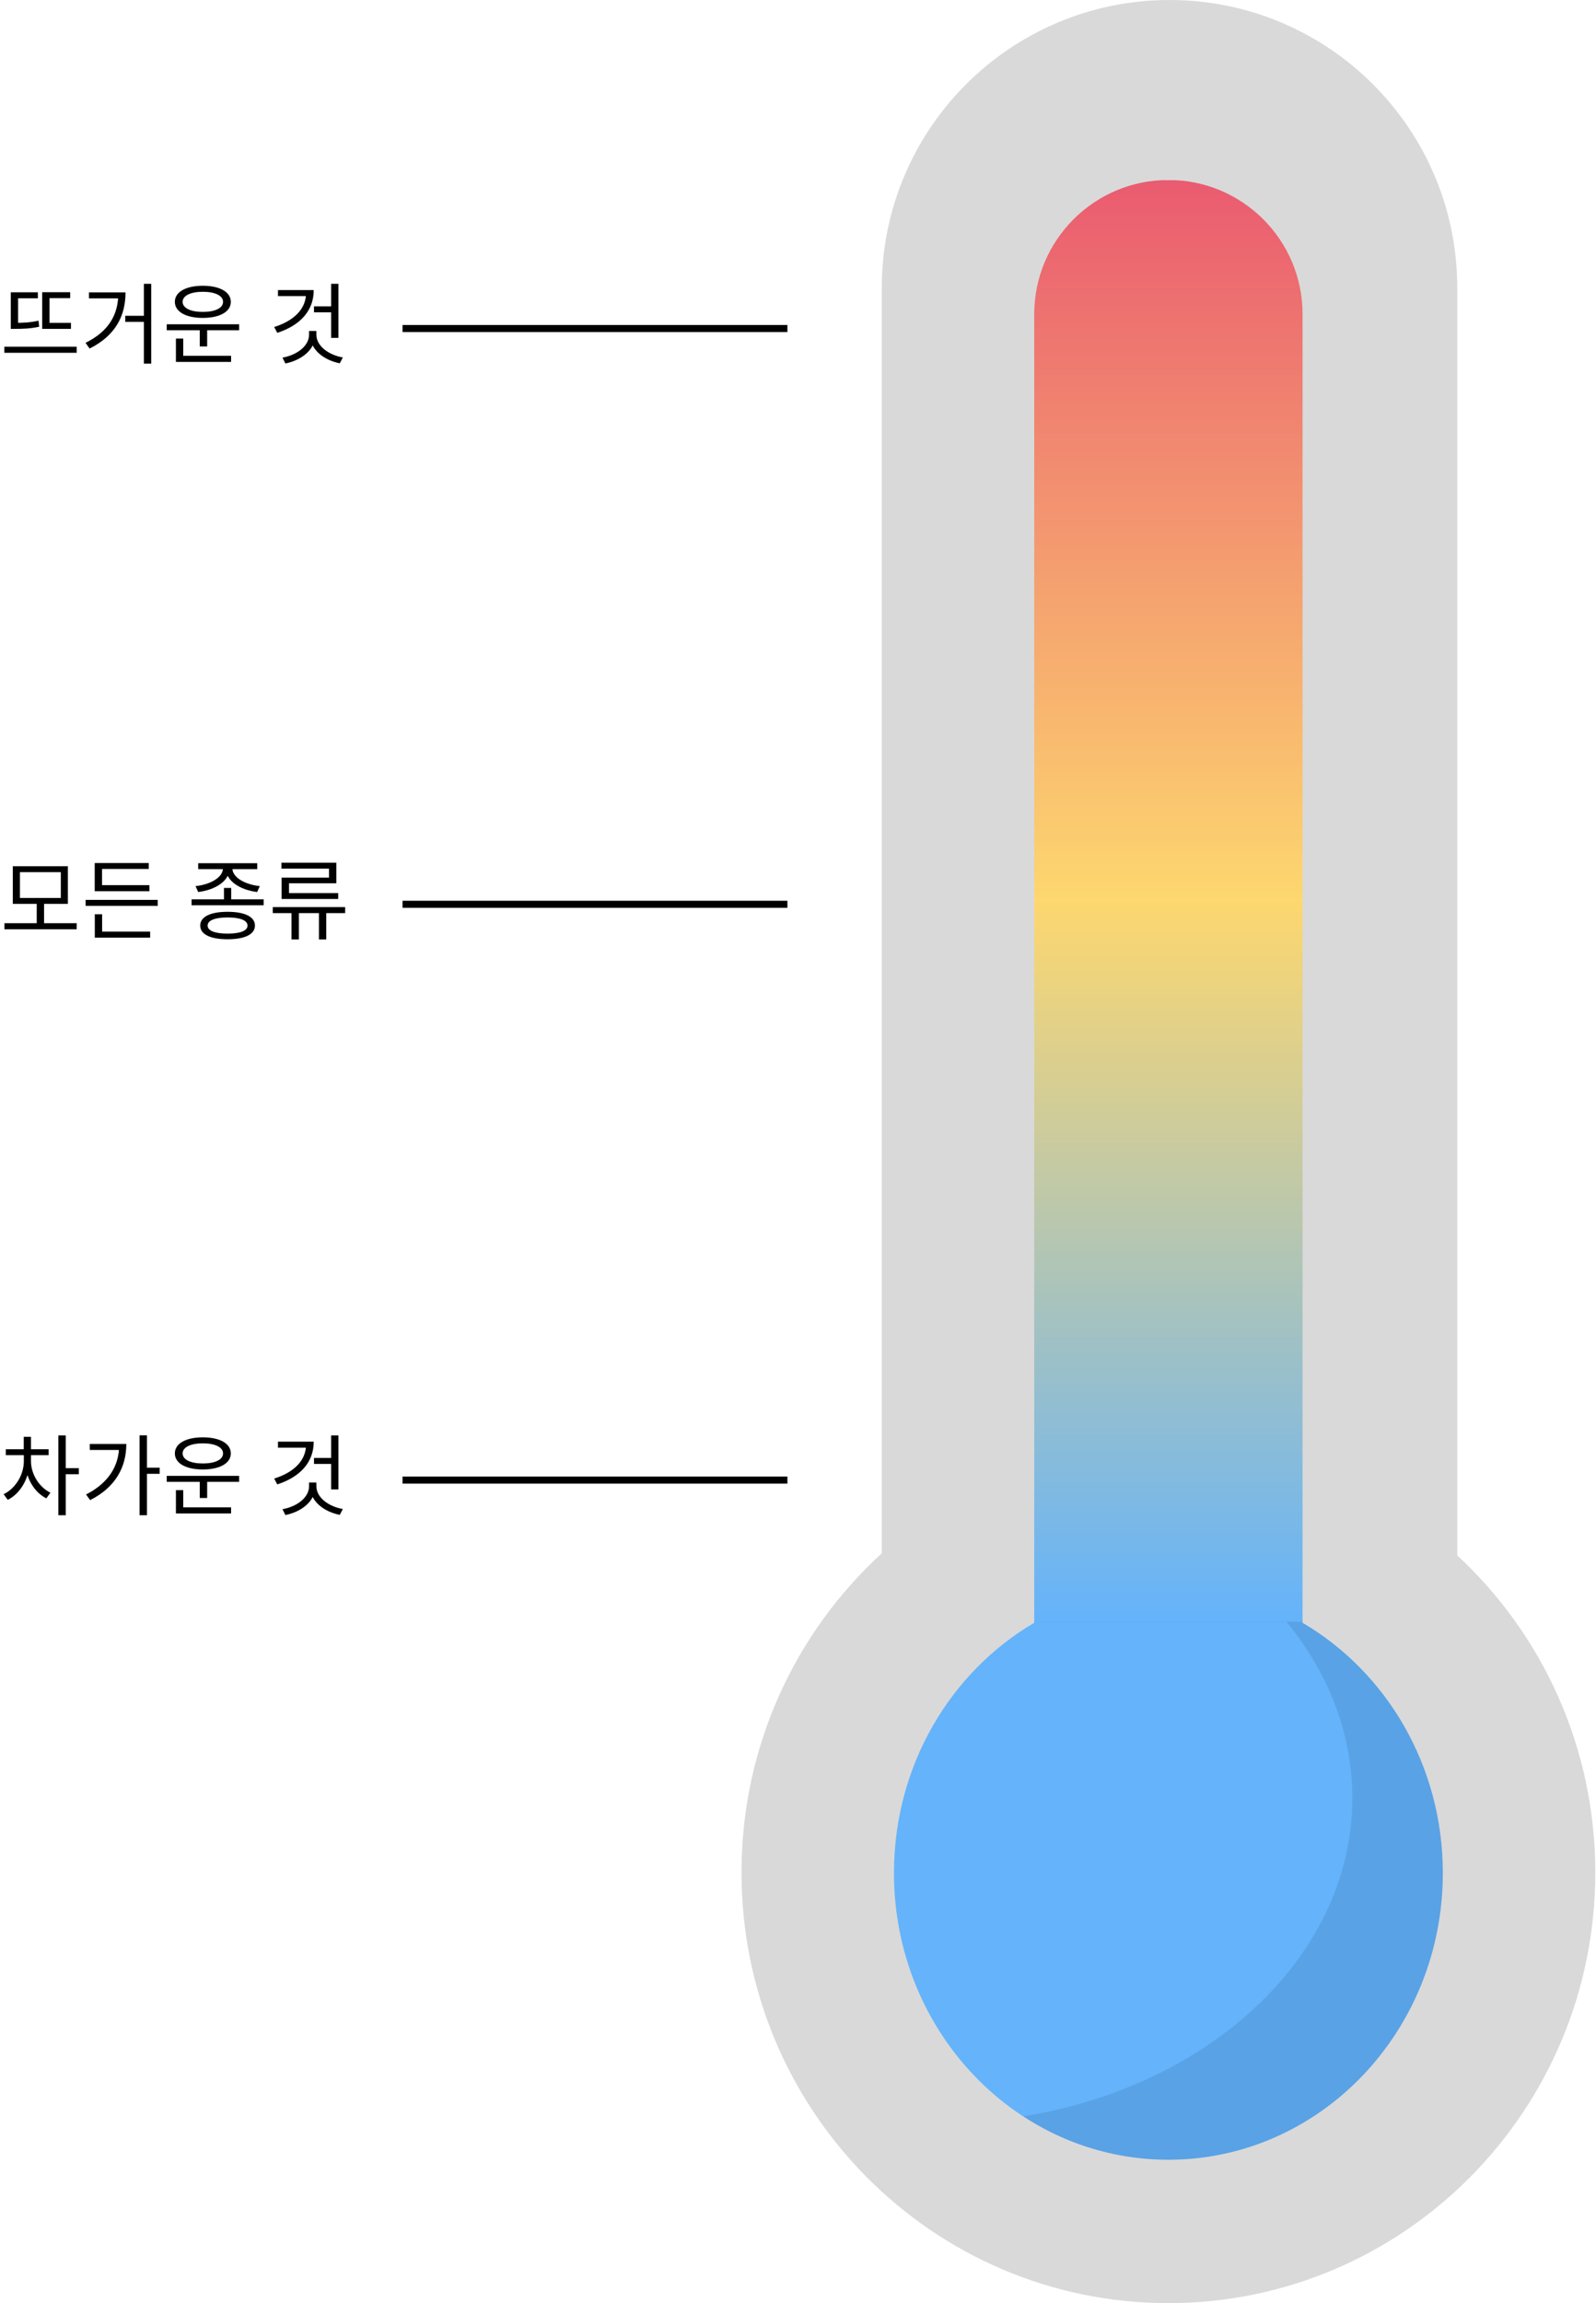 <svg width="452" height="652" viewBox="0 0 452 652" fill="none" xmlns="http://www.w3.org/2000/svg">
<line x1="223" y1="93" x2="114" y2="93" stroke="black" stroke-width="2"/>
<line x1="223" y1="256" x2="114" y2="256" stroke="black" stroke-width="2"/>
<line x1="223" y1="419" x2="114" y2="419" stroke="black" stroke-width="2"/>
<path d="M11.95 91.4H20.1V93.1H11.95V91.4ZM1.225 98.15H21.725V99.875H1.225V98.15ZM11.95 82.725H19.875V84.4H14.025V91.95H11.95V82.725ZM3.05 82.75H10.725V84.45H5.125V91.875H3.05V82.75ZM3.05 91.4H4.3C6.5 91.4 8.55 91.325 10.9 90.775L11.1 92.5C8.65 93.025 6.6 93.1 4.3 93.1H3.05V91.4ZM40.748 80.35H42.823V102.95H40.748V80.35ZM35.473 89.4H41.673V91.125H35.473V89.4ZM33.498 82.775H35.548C35.548 89.225 32.873 94.925 25.373 98.675L24.223 97.05C30.798 93.825 33.498 89.025 33.498 83.125V82.775ZM25.198 82.775H34.598V84.475H25.198V82.775ZM47.221 91.8H67.721V93.5H47.221V91.8ZM56.571 92.875H58.671V98.075H56.571V92.875ZM49.821 100.725H65.446V102.45H49.821V100.725ZM49.821 95.85H51.896V101.2H49.821V95.85ZM57.446 80.9C62.221 80.9 65.371 82.65 65.371 85.45C65.371 88.25 62.221 90 57.446 90C52.646 90 49.521 88.25 49.521 85.45C49.521 82.65 52.646 80.9 57.446 80.9ZM57.446 82.6C53.996 82.6 51.721 83.7 51.721 85.45C51.721 87.225 53.996 88.3 57.446 88.3C60.896 88.3 63.171 87.225 63.171 85.45C63.171 83.7 60.896 82.6 57.446 82.6ZM93.775 80.35H95.85V95.65H93.775V80.35ZM88.925 86.725H94.2V88.425H88.925V86.725ZM86.675 82.125H88.85C88.85 87.975 85 92.125 78.525 94.225L77.65 92.575C83.375 90.775 86.675 87.375 86.675 82.95V82.125ZM78.725 82.125H88.15V83.825H78.725V82.125ZM87.525 93.7H89.3V94.725C89.3 99.05 85.35 101.975 80.825 102.9L80 101.25C84 100.525 87.525 98.025 87.525 94.725V93.7ZM87.825 93.7H89.6V94.725C89.6 97.975 93.075 100.475 97.1 101.2L96.225 102.85C91.725 101.95 87.825 99.025 87.825 94.725V93.7Z" fill="black"/>
<path d="M1.25 261.35H21.725V263.075H1.25V261.35ZM10.4 255.5H12.475V261.825H10.4V255.5ZM3.625 245.225H19.225V255.875H3.625V245.225ZM17.225 246.9H5.65V254.2H17.225V246.9ZM24.248 254.75H44.673V256.45H24.248V254.75ZM26.823 250.575H42.323V252.3H26.823V250.575ZM26.823 244.325H42.123V246H28.898V251.15H26.823V244.325ZM26.848 263.725H42.523V265.45H26.848V263.725ZM26.848 258.825H28.923V264.175H26.848V258.825ZM63.427 251.375H65.477V255.575H63.427V251.375ZM54.252 254.6H74.677V256.275H54.252V254.6ZM64.452 258.125C69.302 258.125 72.202 259.525 72.202 262.025C72.202 264.525 69.302 265.9 64.452 265.9C59.602 265.9 56.702 264.525 56.702 262.025C56.702 259.525 59.602 258.125 64.452 258.125ZM64.452 259.725C60.902 259.725 58.802 260.55 58.802 262.025C58.802 263.5 60.902 264.3 64.452 264.3C68.027 264.3 70.102 263.5 70.102 262.025C70.102 260.55 68.027 259.725 64.452 259.725ZM63.127 245.2H64.977V245.875C64.977 249.5 60.827 251.95 56.127 252.525L55.377 250.85C59.452 250.45 63.127 248.425 63.127 245.875V245.2ZM64.002 245.2H65.827V245.875C65.827 248.425 69.502 250.45 73.577 250.85L72.827 252.525C68.152 251.95 64.002 249.5 64.002 245.875V245.2ZM56.127 244.375H72.852V246.05H56.127V244.375ZM77.25 256.8H97.75V258.5H77.25V256.8ZM82.55 257.725H84.65V265.95H82.55V257.725ZM90.325 257.725H92.4V265.95H90.325V257.725ZM79.7 244.225H95.25V250.05H81.85V253.925H79.75V248.45H93.175V245.9H79.7V244.225ZM79.75 252.825H95.775V254.5H79.75V252.825Z" fill="black"/>
<path d="M6.75 411.725H8.375V413.65C8.375 418.425 5.775 422.825 2.2 424.6L1.025 423C4.35 421.4 6.75 417.55 6.75 413.65V411.725ZM7.15 411.725H8.775V413.65C8.775 417.3 11.05 420.975 14.275 422.575L13.125 424.175C9.6 422.425 7.15 418.15 7.15 413.65V411.725ZM1.65 410.275H13.775V411.95H1.65V410.275ZM6.725 406.75H8.775V411.2H6.725V406.75ZM16.525 406.35H18.625V428.95H16.525V406.35ZM18.125 415.625H22.325V417.35H18.125V415.625ZM39.523 406.325H41.623V428.95H39.523V406.325ZM41.048 415.5H45.223V417.225H41.048V415.5ZM33.748 408.775H35.773C35.773 415.2 32.823 421 25.523 424.675L24.373 423.075C30.623 419.9 33.748 415.075 33.748 409.1V408.775ZM25.423 408.775H34.823V410.475H25.423V408.775ZM47.221 417.8H67.721V419.5H47.221V417.8ZM56.571 418.875H58.671V424.075H56.571V418.875ZM49.821 426.725H65.446V428.45H49.821V426.725ZM49.821 421.85H51.896V427.2H49.821V421.85ZM57.446 406.9C62.221 406.9 65.371 408.65 65.371 411.45C65.371 414.25 62.221 416 57.446 416C52.646 416 49.521 414.25 49.521 411.45C49.521 408.65 52.646 406.9 57.446 406.9ZM57.446 408.6C53.996 408.6 51.721 409.7 51.721 411.45C51.721 413.225 53.996 414.3 57.446 414.3C60.896 414.3 63.171 413.225 63.171 411.45C63.171 409.7 60.896 408.6 57.446 408.6ZM93.775 406.35H95.85V421.65H93.775V406.35ZM88.925 412.725H94.2V414.425H88.925V412.725ZM86.675 408.125H88.85C88.85 413.975 85 418.125 78.525 420.225L77.65 418.575C83.375 416.775 86.675 413.375 86.675 408.95V408.125ZM78.725 408.125H88.15V409.825H78.725V408.125ZM87.525 419.7H89.3V420.725C89.3 425.05 85.35 427.975 80.825 428.9L80 427.25C84 426.525 87.525 424.025 87.525 420.725V419.7ZM87.825 419.7H89.6V420.725C89.6 423.975 93.075 426.475 97.1 427.2L96.225 428.85C91.725 427.95 87.825 425.025 87.825 420.725V419.7Z" fill="black"/>
<circle cx="330.57" cy="528.8" r="92.152" fill="#59A2E6"/>
<rect x="279.375" y="377.195" width="107.676" height="81.913" fill="#64B3FB"/>
<rect x="279" y="51" width="108" height="408" fill="url(#paint0_linear_194_314)"/>
<path fill-rule="evenodd" clip-rule="evenodd" d="M268.371 459.108V459.328C238.311 473.211 218 499.683 218 530.057C218 560.588 238.521 587.176 268.837 601C332.13 599.875 383 559.118 383 509.004C383 490.613 376.149 473.482 364.348 459.108H268.371Z" fill="#64B3FB"/>
<path fill-rule="evenodd" clip-rule="evenodd" d="M249.725 81.492C249.725 36.485 286.21 0 331.217 0C376.224 0 412.709 36.485 412.709 81.492V440.323C436.741 462.604 451.801 494.572 451.801 530.087C451.801 597.418 397.672 652 330.901 652C264.129 652 210 597.418 210 530.087C210 494.262 225.325 462.045 249.725 439.74V81.492ZM292.903 88.948C292.903 67.963 309.915 50.951 330.901 50.951C351.886 50.951 368.898 67.963 368.898 88.948V459.405C392.605 473.308 408.623 499.818 408.623 530.236C408.623 575.068 373.825 611.412 330.901 611.412C287.976 611.412 253.179 575.068 253.179 530.236C253.179 499.818 269.197 473.308 292.903 459.405V88.948Z" fill="#D9D9D9"/>
<defs>
<linearGradient id="paint0_linear_194_314" x1="333" y1="51" x2="333" y2="459" gradientUnits="userSpaceOnUse">
<stop stop-color="#EA5B70"/>
<stop offset="0.5" stop-color="#FDD76F"/>
<stop offset="1" stop-color="#64B3FB"/>
</linearGradient>
</defs>
</svg>
